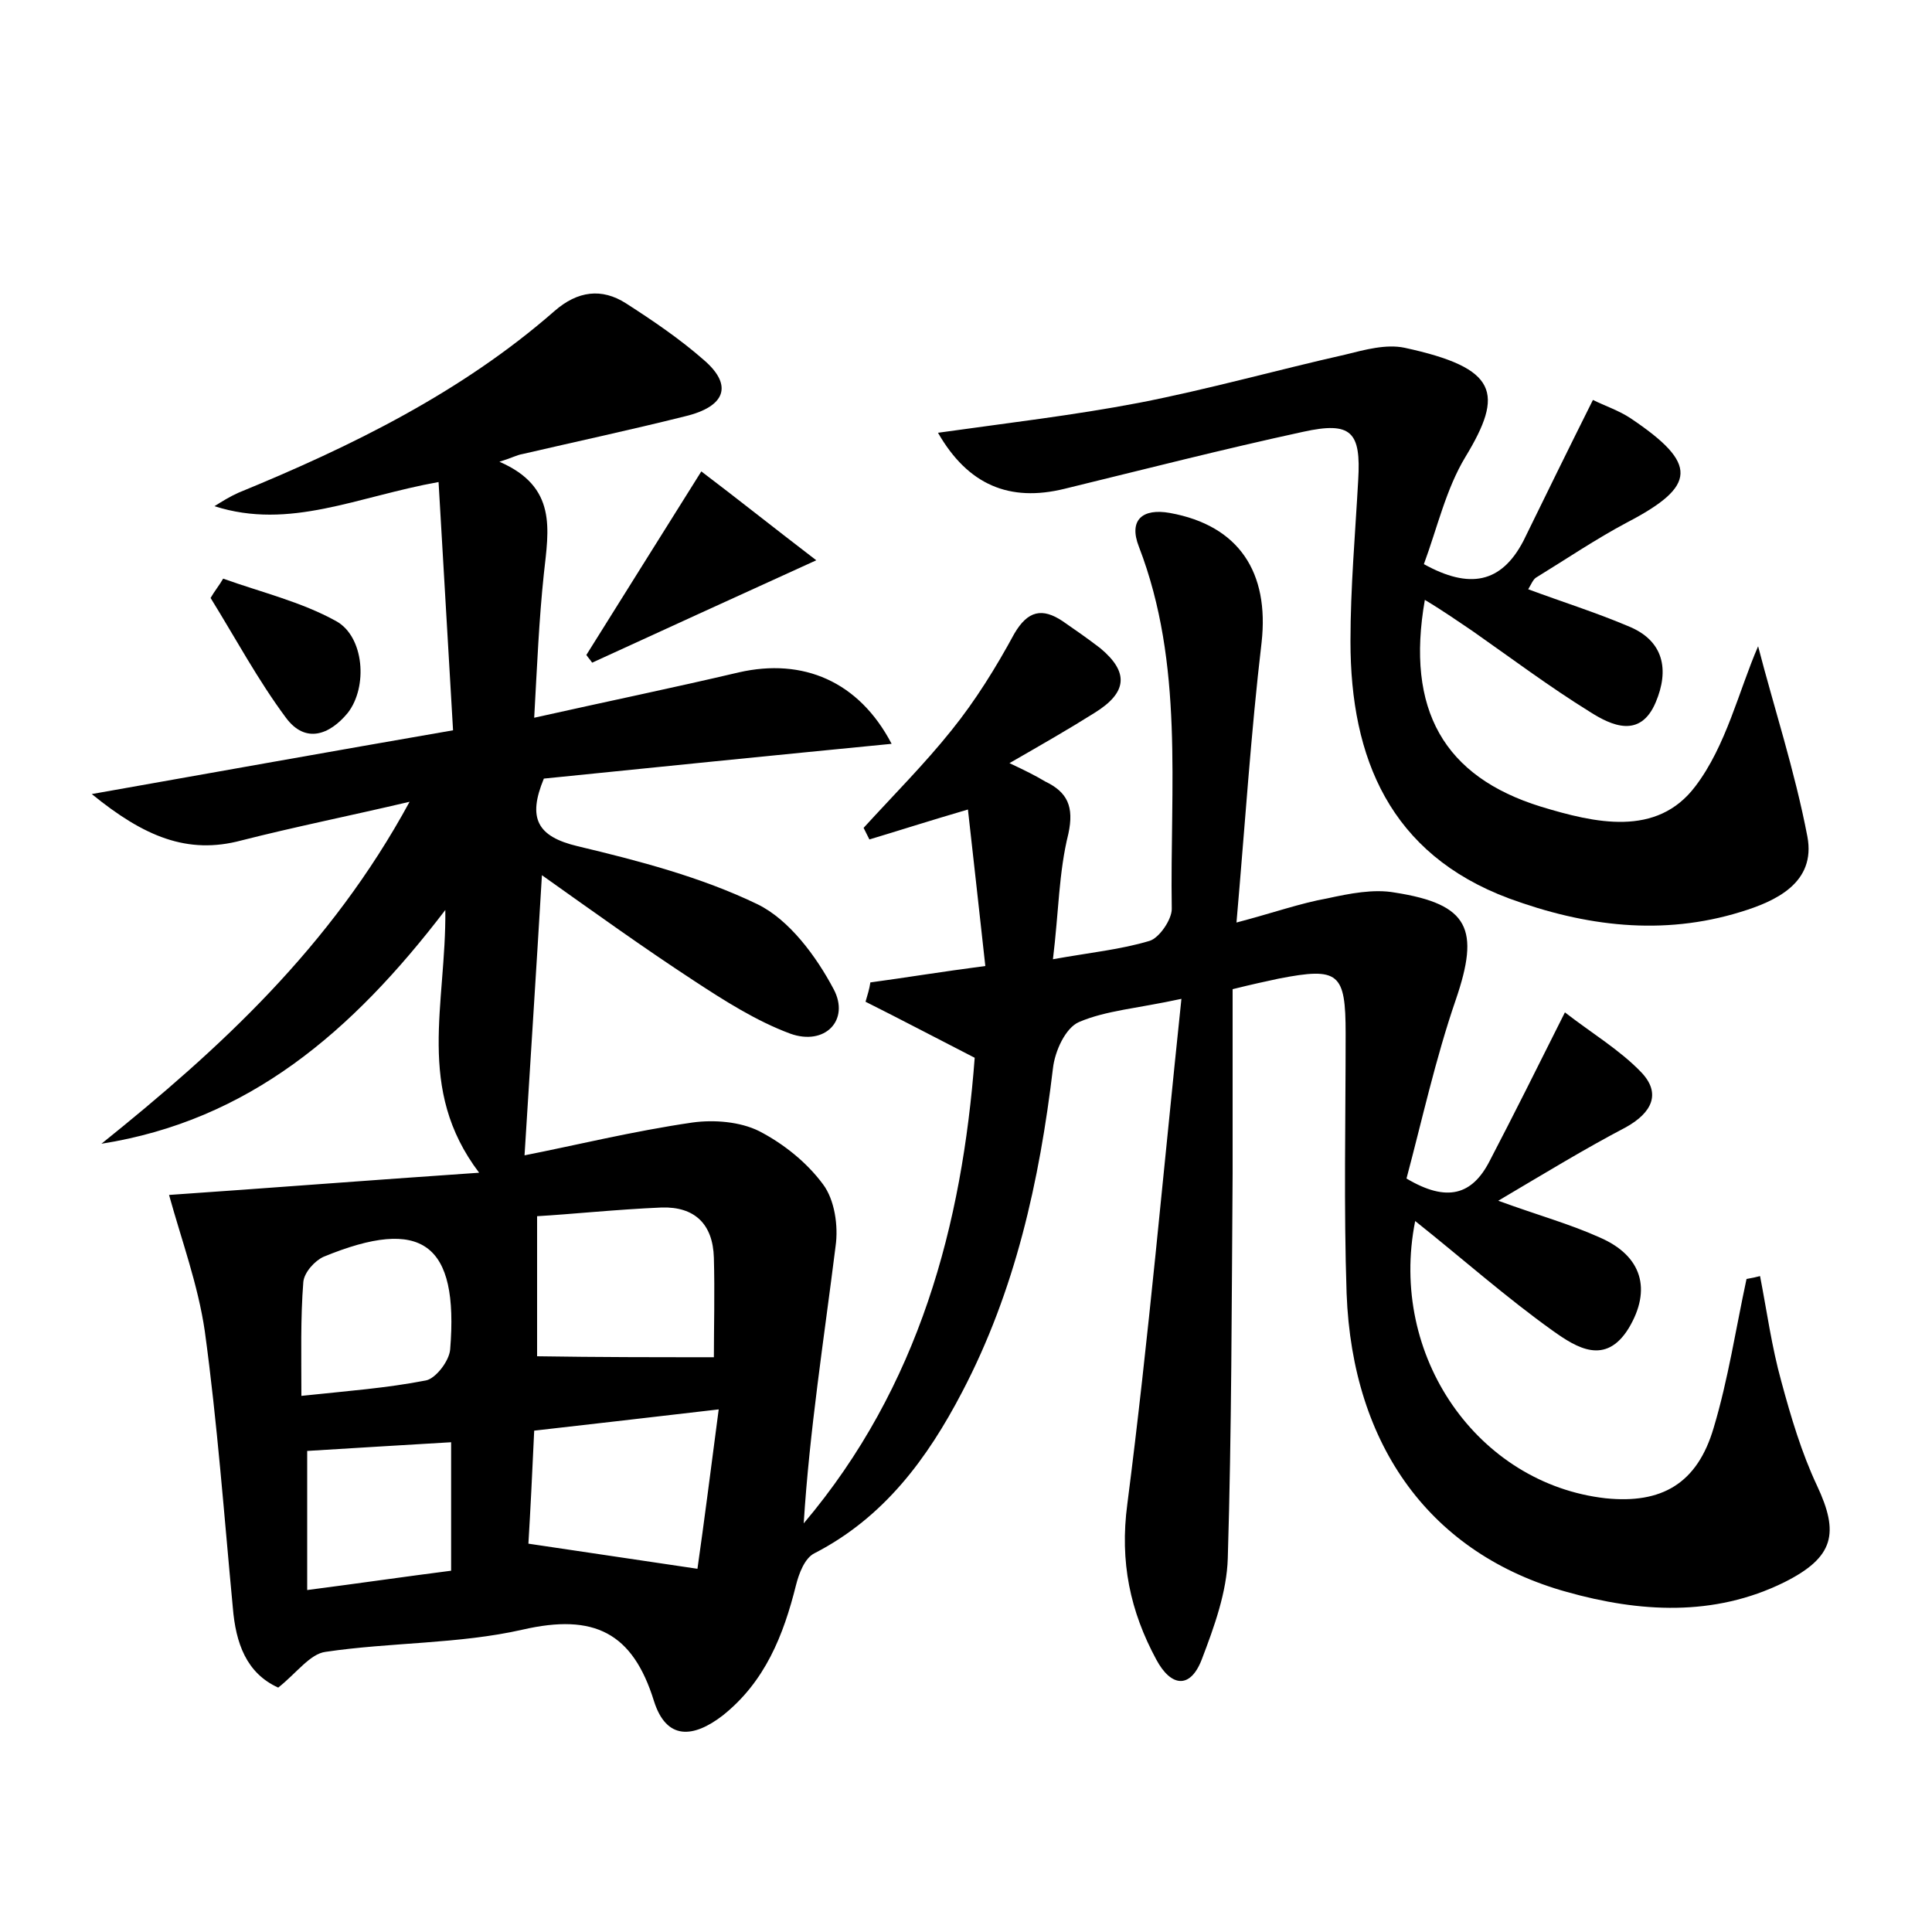 <?xml version="1.0" encoding="utf-8"?>
<!-- Generator: Adobe Illustrator 22.0.0, SVG Export Plug-In . SVG Version: 6.00 Build 0)  -->
<svg version="1.1" id="图层_1" xmlns="http://www.w3.org/2000/svg" xmlns:xlink="http://www.w3.org/1999/xlink" x="0px" y="0px"
	 viewBox="0 0 200 200" style="enable-background:new 0 0 200 200;" xml:space="preserve">
<style type="text/css">
	.st0{fill:#FFFFFF;}
</style>
<g>
	
	<path d="M182.2,132.1c0.7,3.6,1.2,7.3,2.2,10.9c1,3.7,2.1,7.4,3.7,10.8c2.3,4.9,1.8,7.4-3.4,10c-7.3,3.6-15,3.1-22.5,1
		c-14-3.9-22.2-15-22.8-30.9c-0.3-8.9-0.1-17.9-0.1-26.9c0-6.3-0.7-6.9-6.9-5.7c-1.4,0.3-2.8,0.6-4.8,1.1c0,6.4,0,12.7,0,19.1
		c-0.1,13.3-0.1,26.6-0.5,39.8c-0.1,3.5-1.4,7.1-2.7,10.5c-1.2,3.1-3.2,2.8-4.7,0c-2.7-5-3.8-10.1-3-16.1
		c2.2-17.1,3.7-34.2,5.6-52.3c-4.6,1-7.8,1.2-10.6,2.4c-1.4,0.6-2.5,3-2.7,4.8c-1.4,11.7-3.9,23-9.4,33.5c-3.6,6.9-8.1,13-15.3,16.7
		c-1,0.5-1.6,2.1-1.9,3.3c-1.3,5.2-3.2,10-7.6,13.5c-3,2.3-5.8,2.6-7.1-1.5c-2.2-7.1-6.2-9.1-13.6-7.4c-6.6,1.5-13.7,1.3-20.4,2.3
		c-1.6,0.2-3,2.2-4.9,3.7c-3.3-1.5-4.4-4.6-4.7-8.3c-0.9-9.5-1.6-19.1-2.9-28.6c-0.7-4.8-2.4-9.4-3.7-14.1
		c10.2-0.7,20.4-1.5,32.1-2.3c-6.6-8.7-3.4-17.4-3.5-27.2c-9.7,12.7-20.4,21.8-35.6,24.2c12.2-9.8,23.7-20.3,31.9-35.4
		c-6.4,1.5-11.9,2.6-17.4,4c-5.6,1.5-10.1-0.4-15.5-4.8c13-2.3,24.7-4.4,37.4-6.6c-0.5-8.6-1-17-1.5-25.7C37,51.4,30,54.9,22.2,52.4
		c0.8-0.5,1.6-1,2.5-1.4c11.7-4.8,23.1-10.4,32.7-18.8c2.4-2.1,4.9-2.4,7.4-0.8c2.8,1.8,5.6,3.7,8.1,5.9c3,2.6,2.2,4.8-2,5.8
		c-5.6,1.4-11.2,2.6-16.8,3.9c-0.6,0.1-1.1,0.4-2.4,0.8c6,2.6,5.1,7,4.6,11.6c-0.5,4.7-0.7,9.5-1,14.9c7.6-1.7,14.4-3.1,21.2-4.7
		c6.6-1.5,12.4,0.9,15.8,7.4c-12.3,1.2-24.2,2.4-36,3.6c-1.7,4.1-0.7,6,3.5,7c6.3,1.5,12.8,3.2,18.6,6c3.3,1.6,6.1,5.4,7.9,8.8
		c1.7,3.2-0.9,5.9-4.5,4.6c-3.5-1.3-6.8-3.4-10-5.5c-5.2-3.4-10.2-7-15.7-10.9c-0.6,10.1-1.2,19.3-1.8,29c5.1-1,11.2-2.5,17.4-3.4
		c2.2-0.3,4.9-0.1,6.9,0.9c2.5,1.3,4.9,3.2,6.6,5.5c1.2,1.6,1.6,4.3,1.3,6.4c-1.2,9.6-2.7,19.1-3.3,28.7c12-14.2,16.4-31,17.7-48.2
		c-4.1-2.1-7.7-4-11.3-5.8c0.2-0.7,0.4-1.3,0.5-2c3.7-0.5,7.3-1.1,11.9-1.7c-0.6-5.5-1.2-10.8-1.8-16.2c-4.1,1.2-7.2,2.2-10.2,3.1
		c-0.2-0.4-0.4-0.8-0.6-1.2c3.1-3.4,6.3-6.6,9.1-10.1c2.5-3.1,4.6-6.5,6.5-10c1.4-2.4,2.9-2.7,5-1.3c1.3,0.9,2.6,1.8,3.9,2.8
		c3,2.5,2.8,4.6-0.6,6.7c-2.7,1.7-5.5,3.3-8.8,5.2c1.7,0.8,2.7,1.3,3.7,1.9c2.3,1.1,3,2.6,2.4,5.4c-1,4-1,8.1-1.6,13
		c3.9-0.7,7-1,10-1.9c1-0.3,2.3-2.2,2.3-3.3c-0.2-12.6,1.3-25.3-3.4-37.5c-1.1-2.8,0.4-4,3.2-3.5c7.2,1.3,10.3,6.2,9.5,13.4
		c-1.1,9.3-1.7,18.7-2.6,29c3.8-1,6.6-2,9.4-2.5c2.3-0.5,4.8-1,7-0.6c7.7,1.2,8.8,3.8,6.3,11.1c-2.1,6.1-3.5,12.5-5.1,18.5
		c4.2,2.5,6.8,1.7,8.6-1.8c2.5-4.8,4.9-9.6,7.8-15.4c2.7,2.1,5.7,3.9,7.9,6.2c2.1,2.2,1.1,4.2-1.6,5.7c-4.2,2.2-8.3,4.7-13.2,7.6
		c4.1,1.5,7.4,2.4,10.5,3.8c4.4,1.9,5.4,5.4,3,9.4c-2.4,3.9-5.4,2-7.8,0.3c-4.9-3.5-9.4-7.5-14.3-11.4c-2.8,14,6.5,27.2,19.7,28.7
		c5.8,0.6,9.5-1.5,11.2-7.3c1.5-5,2.3-10.3,3.4-15.4C181.4,132.3,181.8,132.2,182.2,132.1z M73.9,140.5c0-3,0.1-6.7,0-10.3
		c-0.1-3.5-2-5.3-5.4-5.2c-4.7,0.2-9.4,0.7-12.9,0.9c0,5.4,0,10.2,0,14.5C62,140.5,67.6,140.5,73.9,140.5z M74.4,145.9
		c-6.9,0.8-12.9,1.5-19.1,2.2c-0.2,4.4-0.4,8.4-0.6,11.7c6.1,0.9,11.4,1.7,17.5,2.6C72.9,157.5,73.6,152,74.4,145.9z M31.2,144.5
		c4.7-0.5,8.8-0.8,12.9-1.6c1-0.2,2.4-2,2.5-3.2c0.9-11-2.9-13.8-13.1-9.6c-0.9,0.4-2,1.6-2.1,2.6C31.1,136.5,31.2,140.3,31.2,144.5
		z M31.8,164.6c5.4-0.7,10.2-1.4,14.9-2c0-4.7,0-8.9,0-13.3c-5.2,0.3-9.9,0.6-14.9,0.9C31.8,154.8,31.8,159.3,31.8,164.6z"/>
	<path d="M147.5,62.1c-2,11.4,2,18.3,12,21.4c5.6,1.7,12,3.2,16-2.1c3.2-4.2,4.5-9.9,6.5-14.5c1.6,6.2,3.8,12.9,5.1,19.7
		c0.9,4.8-3.3,6.7-6.9,7.8c-8.1,2.5-16.1,1.5-24-1.4c-12.3-4.6-16.4-14.5-16.4-26.6c0-5.6,0.5-11.2,0.8-16.7c0.3-5-0.7-6.1-5.7-5
		c-8.3,1.8-16.5,3.9-24.7,5.9c-5.7,1.4-10-0.4-13.1-5.8c7.1-1,14-1.8,20.8-3.1c7.2-1.4,14.3-3.4,21.4-5c2-0.5,4.2-1.1,6.1-0.7
		c9.7,2.1,10.3,4.7,6.3,11.3c-2,3.3-2.9,7.3-4.3,11.1c4.7,2.6,8,2,10.3-2.4c2.3-4.7,4.6-9.4,7.2-14.6c1.2,0.6,2.7,1.1,3.9,1.9
		c7,4.7,6.9,7-0.4,10.8c-3.2,1.7-6.3,3.8-9.4,5.7c-0.3,0.2-0.5,0.7-0.8,1.2c3.5,1.3,7,2.4,10.3,3.8c3.8,1.5,4.3,4.6,2.9,7.9
		c-1.6,3.8-4.6,2.4-6.8,1c-4.2-2.6-8.2-5.6-12.2-8.4C150.9,64.3,149.5,63.3,147.5,62.1z"/>
	<path d="M72.6,48.8c3.7,2.8,7.2,5.6,11.9,9.2c-8.8,4-16,7.3-23.2,10.6c-0.2-0.3-0.4-0.5-0.6-0.8C64.4,61.9,68.2,55.8,72.6,48.8z"/>
	<path d="M23.1,59.9c3.9,1.4,8.1,2.4,11.7,4.4c2.9,1.6,3.3,6.8,1.2,9.5c-1.9,2.3-4.4,3.2-6.4,0.5c-2.9-3.9-5.2-8.2-7.8-12.4
		C22.2,61.2,22.7,60.6,23.1,59.9z"/>
	
	
	
	
</g>
</svg>
